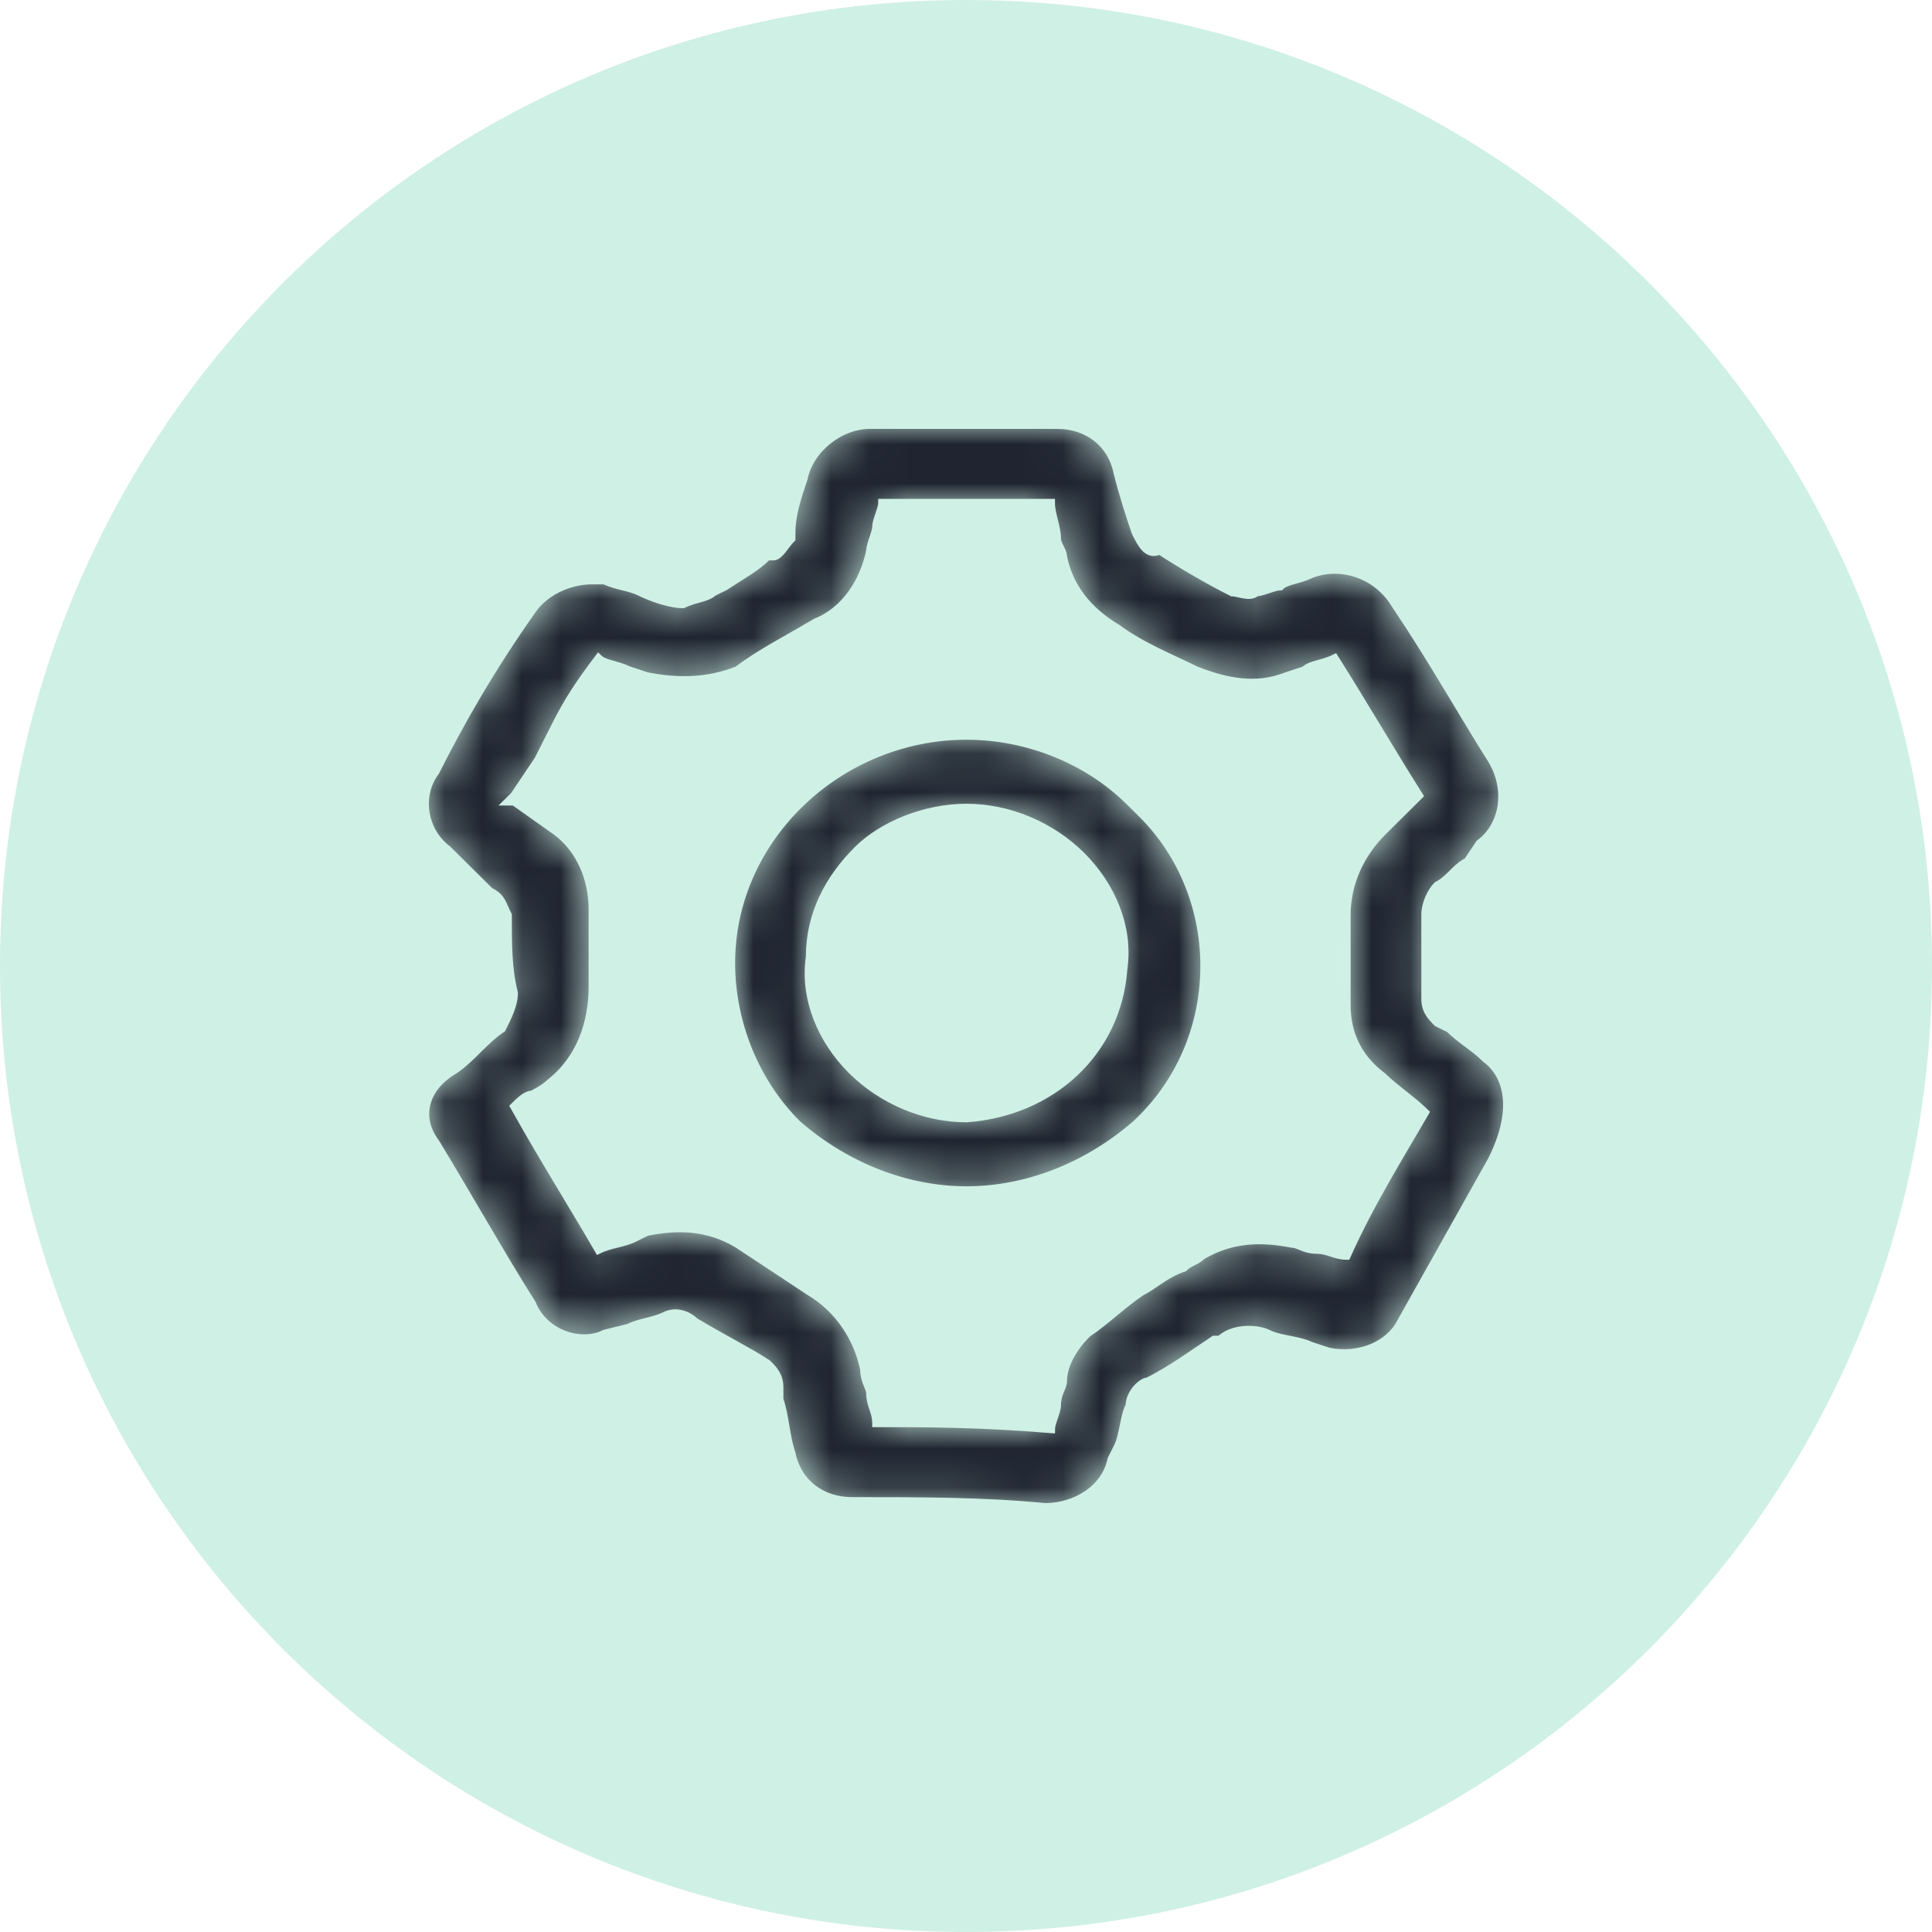 <svg width="50" height="50" viewBox="0 0 50 50" fill="none" xmlns="http://www.w3.org/2000/svg">
<path d="M25 50C38.807 50 50 38.807 50 25C50 11.193 38.807 0 25 0C11.193 0 0 11.193 0 25C0 38.807 11.193 50 25 50Z" fill="#CFF0E5"/>
<mask id="path-2-inside-1_1705_227" fill="white">
<path fill-rule="evenodd" clip-rule="evenodd" d="M38.446 27.398C38.134 27.088 37.822 26.934 37.509 26.624L37.197 26.47C37.041 26.315 36.884 26.16 36.884 25.851V23.685C36.884 23.376 37.041 23.066 37.197 22.912C37.509 22.757 37.665 22.448 37.978 22.293L38.29 21.829C38.915 21.365 39.071 20.436 38.602 19.663C37.822 18.425 37.041 17.033 36.104 15.641C35.635 14.867 34.698 14.558 33.917 14.867C33.605 15.022 33.292 15.022 33.136 15.177C32.98 15.177 32.668 15.332 32.512 15.332C32.355 15.486 32.043 15.332 31.887 15.332C31.262 15.022 30.481 14.558 30.013 14.249C29.701 14.403 29.544 14.094 29.388 13.784C29.232 13.32 29.076 12.856 28.92 12.238C28.764 11.464 28.139 11 27.358 11H22.517C21.736 11 20.955 11.619 20.799 12.392C20.643 12.856 20.486 13.32 20.486 13.784V13.939C20.33 14.094 20.174 14.403 20.018 14.403H19.862C19.549 14.713 19.237 14.867 18.769 15.177L18.456 15.332C18.3 15.486 17.988 15.486 17.675 15.641C17.363 15.641 16.895 15.486 16.582 15.332C16.27 15.177 15.957 15.177 15.645 15.022H15.333C14.708 15.022 14.084 15.332 13.771 15.796C12.678 17.343 11.897 18.735 11.272 19.972C10.804 20.591 10.96 21.519 11.585 21.983L12.209 22.602L12.678 23.066C12.99 23.221 12.99 23.376 13.146 23.685C13.146 24.459 13.146 25.077 13.303 25.696C13.303 26.006 13.146 26.315 12.99 26.624C12.522 26.934 12.209 27.398 11.741 27.707C10.96 28.171 10.804 28.945 11.272 29.564C12.209 31.11 12.99 32.503 13.771 33.74C14.084 34.514 15.021 34.823 15.645 34.514L16.27 34.359C16.582 34.204 16.895 34.204 17.207 34.05C17.519 33.895 17.832 34.05 17.988 34.204C18.769 34.669 19.393 34.978 19.862 35.287C20.018 35.442 20.174 35.597 20.174 35.906V36.215C20.33 36.68 20.33 37.144 20.486 37.608C20.643 38.381 21.267 38.845 22.048 38.845C23.766 38.845 25.484 38.845 27.046 39C27.826 39 28.607 38.536 28.764 37.762L28.92 37.453C29.076 37.144 29.076 36.68 29.232 36.37C29.232 36.061 29.544 35.751 29.701 35.751C30.325 35.442 30.95 34.978 31.419 34.669H31.575C31.887 34.359 32.512 34.359 32.824 34.514C33.136 34.669 33.605 34.669 33.917 34.823L34.386 34.978C35.167 35.133 35.947 34.823 36.26 34.204C37.041 32.812 37.822 31.42 38.602 30.028C39.227 28.79 39.071 27.862 38.446 27.398ZM22.673 36.834C22.673 36.525 22.517 36.37 22.517 36.061C22.517 35.906 22.361 35.751 22.361 35.442C22.204 34.669 21.736 33.895 20.955 33.431L20.486 33.121C20.018 32.812 19.549 32.503 19.081 32.193C18.3 31.729 17.519 31.729 16.738 31.884L16.426 32.039C16.114 32.193 15.801 32.193 15.489 32.348C14.864 31.265 14.084 30.028 13.303 28.635C13.459 28.481 13.615 28.326 13.771 28.326C13.771 28.326 14.084 28.171 14.24 28.017C15.021 27.398 15.333 26.47 15.333 25.541C15.333 25.387 15.333 25.077 15.333 24.923C15.333 24.459 15.333 23.994 15.333 23.53C15.333 22.757 15.021 21.983 14.396 21.519L13.303 20.746H13.146L13.303 20.591L13.927 19.663L14.396 18.735C14.708 18.116 15.021 17.652 15.489 17.033C15.645 17.188 15.957 17.188 16.27 17.343L16.738 17.497C17.519 17.652 18.3 17.652 19.081 17.343C19.706 16.878 20.33 16.569 21.111 16.105C21.892 15.796 22.361 15.022 22.517 14.249C22.517 14.094 22.673 13.784 22.673 13.63C22.673 13.475 22.829 13.166 22.829 13.011H27.202C27.202 13.32 27.358 13.63 27.358 13.939C27.358 14.094 27.514 14.249 27.514 14.403C27.67 15.177 28.139 15.796 28.92 16.26C29.544 16.724 30.325 17.033 30.95 17.343C31.731 17.652 32.512 17.807 33.292 17.497L33.761 17.343C33.917 17.188 34.23 17.188 34.542 17.033C35.323 18.271 35.947 19.354 36.728 20.591C36.572 20.746 36.416 20.901 36.26 21.055C36.104 21.21 35.947 21.365 35.791 21.519C35.167 22.138 34.854 22.912 34.854 23.685C34.854 23.84 34.854 23.994 34.854 24.149C34.854 24.768 34.854 25.387 34.854 26.006C34.854 26.779 35.167 27.398 35.791 27.862C36.104 28.171 36.572 28.481 36.884 28.79C36.26 29.873 35.479 31.11 34.854 32.503C34.542 32.503 34.386 32.348 34.073 32.348C33.761 32.348 33.605 32.193 33.449 32.193C32.668 32.039 31.887 32.039 31.106 32.503C30.95 32.657 30.794 32.657 30.638 32.812C30.169 32.967 29.857 33.276 29.544 33.431C29.076 33.74 28.607 34.204 28.139 34.514C27.826 34.823 27.514 35.287 27.514 35.751C27.514 35.906 27.358 36.061 27.358 36.37C27.358 36.525 27.202 36.834 27.202 36.989C25.328 36.834 23.922 36.834 22.673 36.834ZM29.232 20.746C28.139 19.663 26.577 19.044 25.015 19.044C21.736 19.044 18.925 21.674 18.925 24.923C18.925 26.47 19.549 28.017 20.643 29.099C21.892 30.182 23.454 30.801 25.015 30.801C26.577 30.801 28.139 30.182 29.388 29.099C31.731 26.934 31.731 23.221 29.544 21.055C29.388 20.901 29.388 20.901 29.232 20.746ZM22.204 21.983C22.829 21.365 23.922 20.901 25.015 20.901C26.109 20.901 27.202 21.365 27.983 22.138C28.764 22.912 29.232 23.994 29.076 25.077C28.92 27.243 27.202 28.79 25.015 28.945C23.922 28.945 22.829 28.481 22.048 27.707C21.267 26.934 20.799 25.851 20.955 24.768C20.955 23.685 21.424 22.757 22.204 21.983Z"/>
</mask>
<path fill-rule="evenodd" clip-rule="evenodd" d="M38.446 27.398C38.134 27.088 37.822 26.934 37.509 26.624L37.197 26.47C37.041 26.315 36.884 26.16 36.884 25.851V23.685C36.884 23.376 37.041 23.066 37.197 22.912C37.509 22.757 37.665 22.448 37.978 22.293L38.29 21.829C38.915 21.365 39.071 20.436 38.602 19.663C37.822 18.425 37.041 17.033 36.104 15.641C35.635 14.867 34.698 14.558 33.917 14.867C33.605 15.022 33.292 15.022 33.136 15.177C32.98 15.177 32.668 15.332 32.512 15.332C32.355 15.486 32.043 15.332 31.887 15.332C31.262 15.022 30.481 14.558 30.013 14.249C29.701 14.403 29.544 14.094 29.388 13.784C29.232 13.32 29.076 12.856 28.92 12.238C28.764 11.464 28.139 11 27.358 11H22.517C21.736 11 20.955 11.619 20.799 12.392C20.643 12.856 20.486 13.32 20.486 13.784V13.939C20.33 14.094 20.174 14.403 20.018 14.403H19.862C19.549 14.713 19.237 14.867 18.769 15.177L18.456 15.332C18.3 15.486 17.988 15.486 17.675 15.641C17.363 15.641 16.895 15.486 16.582 15.332C16.27 15.177 15.957 15.177 15.645 15.022H15.333C14.708 15.022 14.084 15.332 13.771 15.796C12.678 17.343 11.897 18.735 11.272 19.972C10.804 20.591 10.96 21.519 11.585 21.983L12.209 22.602L12.678 23.066C12.99 23.221 12.99 23.376 13.146 23.685C13.146 24.459 13.146 25.077 13.303 25.696C13.303 26.006 13.146 26.315 12.99 26.624C12.522 26.934 12.209 27.398 11.741 27.707C10.96 28.171 10.804 28.945 11.272 29.564C12.209 31.11 12.99 32.503 13.771 33.74C14.084 34.514 15.021 34.823 15.645 34.514L16.27 34.359C16.582 34.204 16.895 34.204 17.207 34.05C17.519 33.895 17.832 34.05 17.988 34.204C18.769 34.669 19.393 34.978 19.862 35.287C20.018 35.442 20.174 35.597 20.174 35.906V36.215C20.33 36.68 20.33 37.144 20.486 37.608C20.643 38.381 21.267 38.845 22.048 38.845C23.766 38.845 25.484 38.845 27.046 39C27.826 39 28.607 38.536 28.764 37.762L28.92 37.453C29.076 37.144 29.076 36.68 29.232 36.37C29.232 36.061 29.544 35.751 29.701 35.751C30.325 35.442 30.95 34.978 31.419 34.669H31.575C31.887 34.359 32.512 34.359 32.824 34.514C33.136 34.669 33.605 34.669 33.917 34.823L34.386 34.978C35.167 35.133 35.947 34.823 36.26 34.204C37.041 32.812 37.822 31.42 38.602 30.028C39.227 28.79 39.071 27.862 38.446 27.398ZM22.673 36.834C22.673 36.525 22.517 36.37 22.517 36.061C22.517 35.906 22.361 35.751 22.361 35.442C22.204 34.669 21.736 33.895 20.955 33.431L20.486 33.121C20.018 32.812 19.549 32.503 19.081 32.193C18.3 31.729 17.519 31.729 16.738 31.884L16.426 32.039C16.114 32.193 15.801 32.193 15.489 32.348C14.864 31.265 14.084 30.028 13.303 28.635C13.459 28.481 13.615 28.326 13.771 28.326C13.771 28.326 14.084 28.171 14.24 28.017C15.021 27.398 15.333 26.47 15.333 25.541C15.333 25.387 15.333 25.077 15.333 24.923C15.333 24.459 15.333 23.994 15.333 23.53C15.333 22.757 15.021 21.983 14.396 21.519L13.303 20.746H13.146L13.303 20.591L13.927 19.663L14.396 18.735C14.708 18.116 15.021 17.652 15.489 17.033C15.645 17.188 15.957 17.188 16.27 17.343L16.738 17.497C17.519 17.652 18.3 17.652 19.081 17.343C19.706 16.878 20.33 16.569 21.111 16.105C21.892 15.796 22.361 15.022 22.517 14.249C22.517 14.094 22.673 13.784 22.673 13.63C22.673 13.475 22.829 13.166 22.829 13.011H27.202C27.202 13.32 27.358 13.63 27.358 13.939C27.358 14.094 27.514 14.249 27.514 14.403C27.67 15.177 28.139 15.796 28.92 16.26C29.544 16.724 30.325 17.033 30.95 17.343C31.731 17.652 32.512 17.807 33.292 17.497L33.761 17.343C33.917 17.188 34.23 17.188 34.542 17.033C35.323 18.271 35.947 19.354 36.728 20.591C36.572 20.746 36.416 20.901 36.26 21.055C36.104 21.21 35.947 21.365 35.791 21.519C35.167 22.138 34.854 22.912 34.854 23.685C34.854 23.84 34.854 23.994 34.854 24.149C34.854 24.768 34.854 25.387 34.854 26.006C34.854 26.779 35.167 27.398 35.791 27.862C36.104 28.171 36.572 28.481 36.884 28.79C36.26 29.873 35.479 31.11 34.854 32.503C34.542 32.503 34.386 32.348 34.073 32.348C33.761 32.348 33.605 32.193 33.449 32.193C32.668 32.039 31.887 32.039 31.106 32.503C30.95 32.657 30.794 32.657 30.638 32.812C30.169 32.967 29.857 33.276 29.544 33.431C29.076 33.74 28.607 34.204 28.139 34.514C27.826 34.823 27.514 35.287 27.514 35.751C27.514 35.906 27.358 36.061 27.358 36.37C27.358 36.525 27.202 36.834 27.202 36.989C25.328 36.834 23.922 36.834 22.673 36.834ZM29.232 20.746C28.139 19.663 26.577 19.044 25.015 19.044C21.736 19.044 18.925 21.674 18.925 24.923C18.925 26.47 19.549 28.017 20.643 29.099C21.892 30.182 23.454 30.801 25.015 30.801C26.577 30.801 28.139 30.182 29.388 29.099C31.731 26.934 31.731 23.221 29.544 21.055C29.388 20.901 29.388 20.901 29.232 20.746ZM22.204 21.983C22.829 21.365 23.922 20.901 25.015 20.901C26.109 20.901 27.202 21.365 27.983 22.138C28.764 22.912 29.232 23.994 29.076 25.077C28.92 27.243 27.202 28.79 25.015 28.945C23.922 28.945 22.829 28.481 22.048 27.707C21.267 26.934 20.799 25.851 20.955 24.768C20.955 23.685 21.424 22.757 22.204 21.983Z" fill="#1F2430" stroke="#CFF0E5" stroke-width="0.2" mask="url(#path-2-inside-1_1705_227)"/>
</svg>
